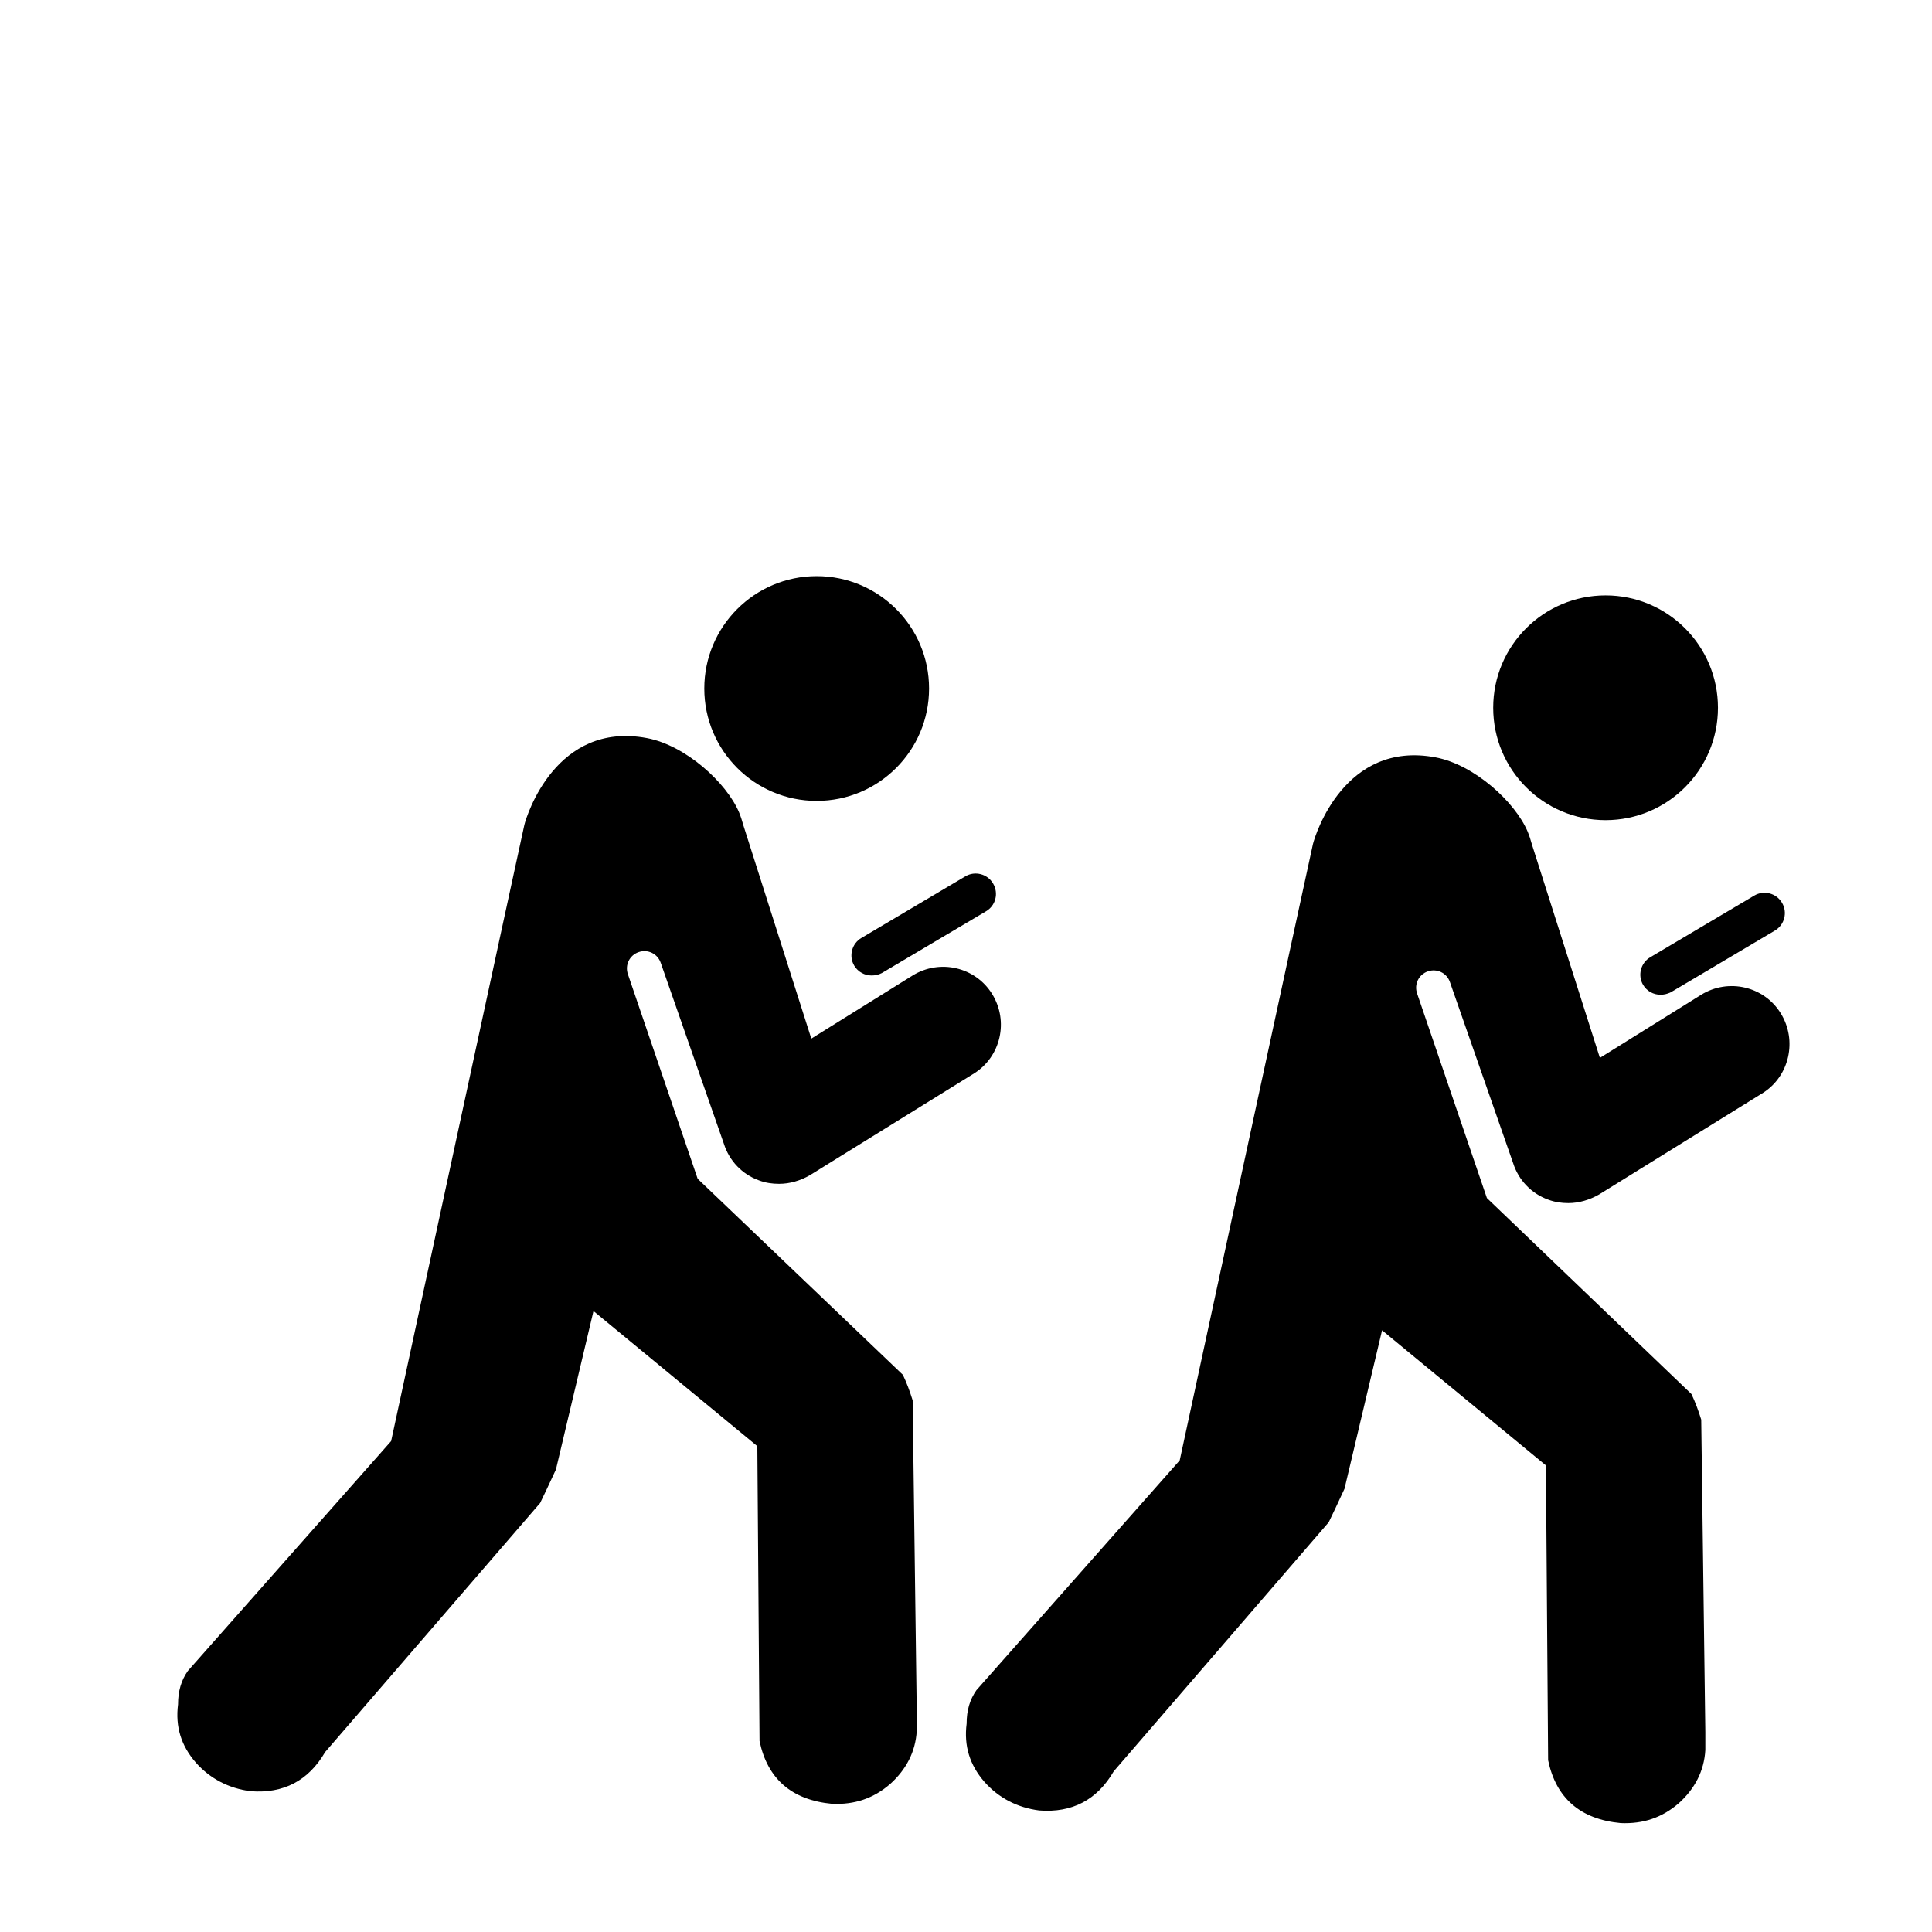 <?xml version="1.0" encoding="utf-8"?>
<!-- Generator: Adobe Illustrator 18.0.0, SVG Export Plug-In . SVG Version: 6.00 Build 0)  -->
<!DOCTYPE svg PUBLIC "-//W3C//DTD SVG 1.1//EN" "http://www.w3.org/Graphics/SVG/1.1/DTD/svg11.dtd">
<svg version="1.1" id="Layer_1" xmlns="http://www.w3.org/2000/svg" xmlns:xlink="http://www.w3.org/1999/xlink" x="0px" y="0px"
	 width="612px" height="612px" viewBox="0 0 612 612" enable-background="new 0 0 612 612" xml:space="preserve">
<g>
	<g>
		<circle cx="258.7" cy="218.1" r="35.6"/>
		<path d="M276.1,309c-2.2,0-4.3-1.1-5.5-3.1c-1.8-3-0.8-7,2.3-8.8l32.9-19.5c3-1.8,7-0.8,8.8,2.3s0.8,7-2.3,8.8l-32.9,19.5
			C278.3,308.8,277.2,309,276.1,309L276.1,309z"/>
		<path d="M314.3,314.9c-5.3-8.6-16.6-11.2-25.2-5.9L257,329l-21.5-67.5c-0.4-1.5-0.9-3-1.4-4.2c-4-9.4-16.9-21.2-29.2-23.5
			c-28.8-5.4-38.1,24.6-38.8,27.5c-0.7,2.9-42.2,195.2-42.2,195.2l-64.4,72.8c-2.1,3-3.1,6.4-3.1,10.6c-0.9,7.1,1,13.1,5.6,18.4
			c4.5,5.1,10.4,8.2,17.4,9.1c10.4,0.8,18.3-3.3,23.6-12.4l68.1-78.9c1.2-2.5,2.9-6,5-10.6l11.9-50.2l51.9,42.8l0.7,93.4
			c2.5,12,10.2,18.7,23,19.9c7.1,0.3,13.1-1.7,18.4-6.3c5.1-4.6,8-10.2,8.4-16.8c0-1.2,0-3,0-5.7l-1.3-99c-0.9-2.9-1.9-5.6-3.1-8.1
			L221,373.4l-22.1-64.8c-1-2.9,0.5-6,3.4-7c2.9-1,6,0.5,7,3.4l20,57.3c1.7,5.4,5.8,9.7,11.1,11.6c2.1,0.8,4.2,1.1,6.4,1.1
			c3.4,0,6.7-1,9.7-2.7l52.1-32.3C317,334.7,319.6,323.5,314.3,314.9z"/>
	</g>
</g>
<g>
	<g>
		<circle cx="508.6" cy="224.2" r="35.6"/>
		<path d="M526,315.1c-2.2,0-4.3-1.1-5.5-3.1c-1.8-3-0.8-7,2.3-8.8l32.9-19.5c3-1.8,7-0.8,8.8,2.3c1.8,3,0.8,7-2.3,8.8l-32.9,19.5
			C528.1,314.9,527,315.1,526,315.1L526,315.1z"/>
		<path d="M564.1,321c-5.3-8.6-16.6-11.2-25.2-5.9l-32.1,20l-21.5-67.5c-0.4-1.5-0.9-3-1.4-4.2c-4-9.4-16.9-21.2-29.2-23.5
			c-28.8-5.4-38.1,24.6-38.8,27.5c-0.7,2.9-42.2,195.2-42.2,195.2l-64.4,72.8c-2.1,3-3.1,6.4-3.1,10.6c-0.9,7.1,1,13.1,5.6,18.4
			c4.5,5.1,10.4,8.2,17.4,9.1c10.4,0.8,18.3-3.3,23.6-12.4l68.1-78.9c1.2-2.5,2.9-6,5-10.6l11.9-50.2l51.9,42.8l0.7,93.4
			c2.5,12,10.2,18.7,23,19.9c7.1,0.3,13.1-1.7,18.4-6.3c5.1-4.6,8-10.2,8.4-16.8c0-1.2,0-3,0-5.7l-1.3-99c-0.9-2.9-1.9-5.6-3.1-8.1
			l-64.8-62.1l-22.1-64.8c-1-2.9,0.5-6,3.4-7c2.9-1,6,0.5,7,3.4l20,57.3c1.7,5.4,5.8,9.7,11.1,11.6c2.1,0.8,4.2,1.1,6.4,1.1
			c3.4,0,6.7-1,9.7-2.7l52.1-32.3C566.8,340.8,569.4,329.6,564.1,321z"/>
	</g>
</g>
</svg>
